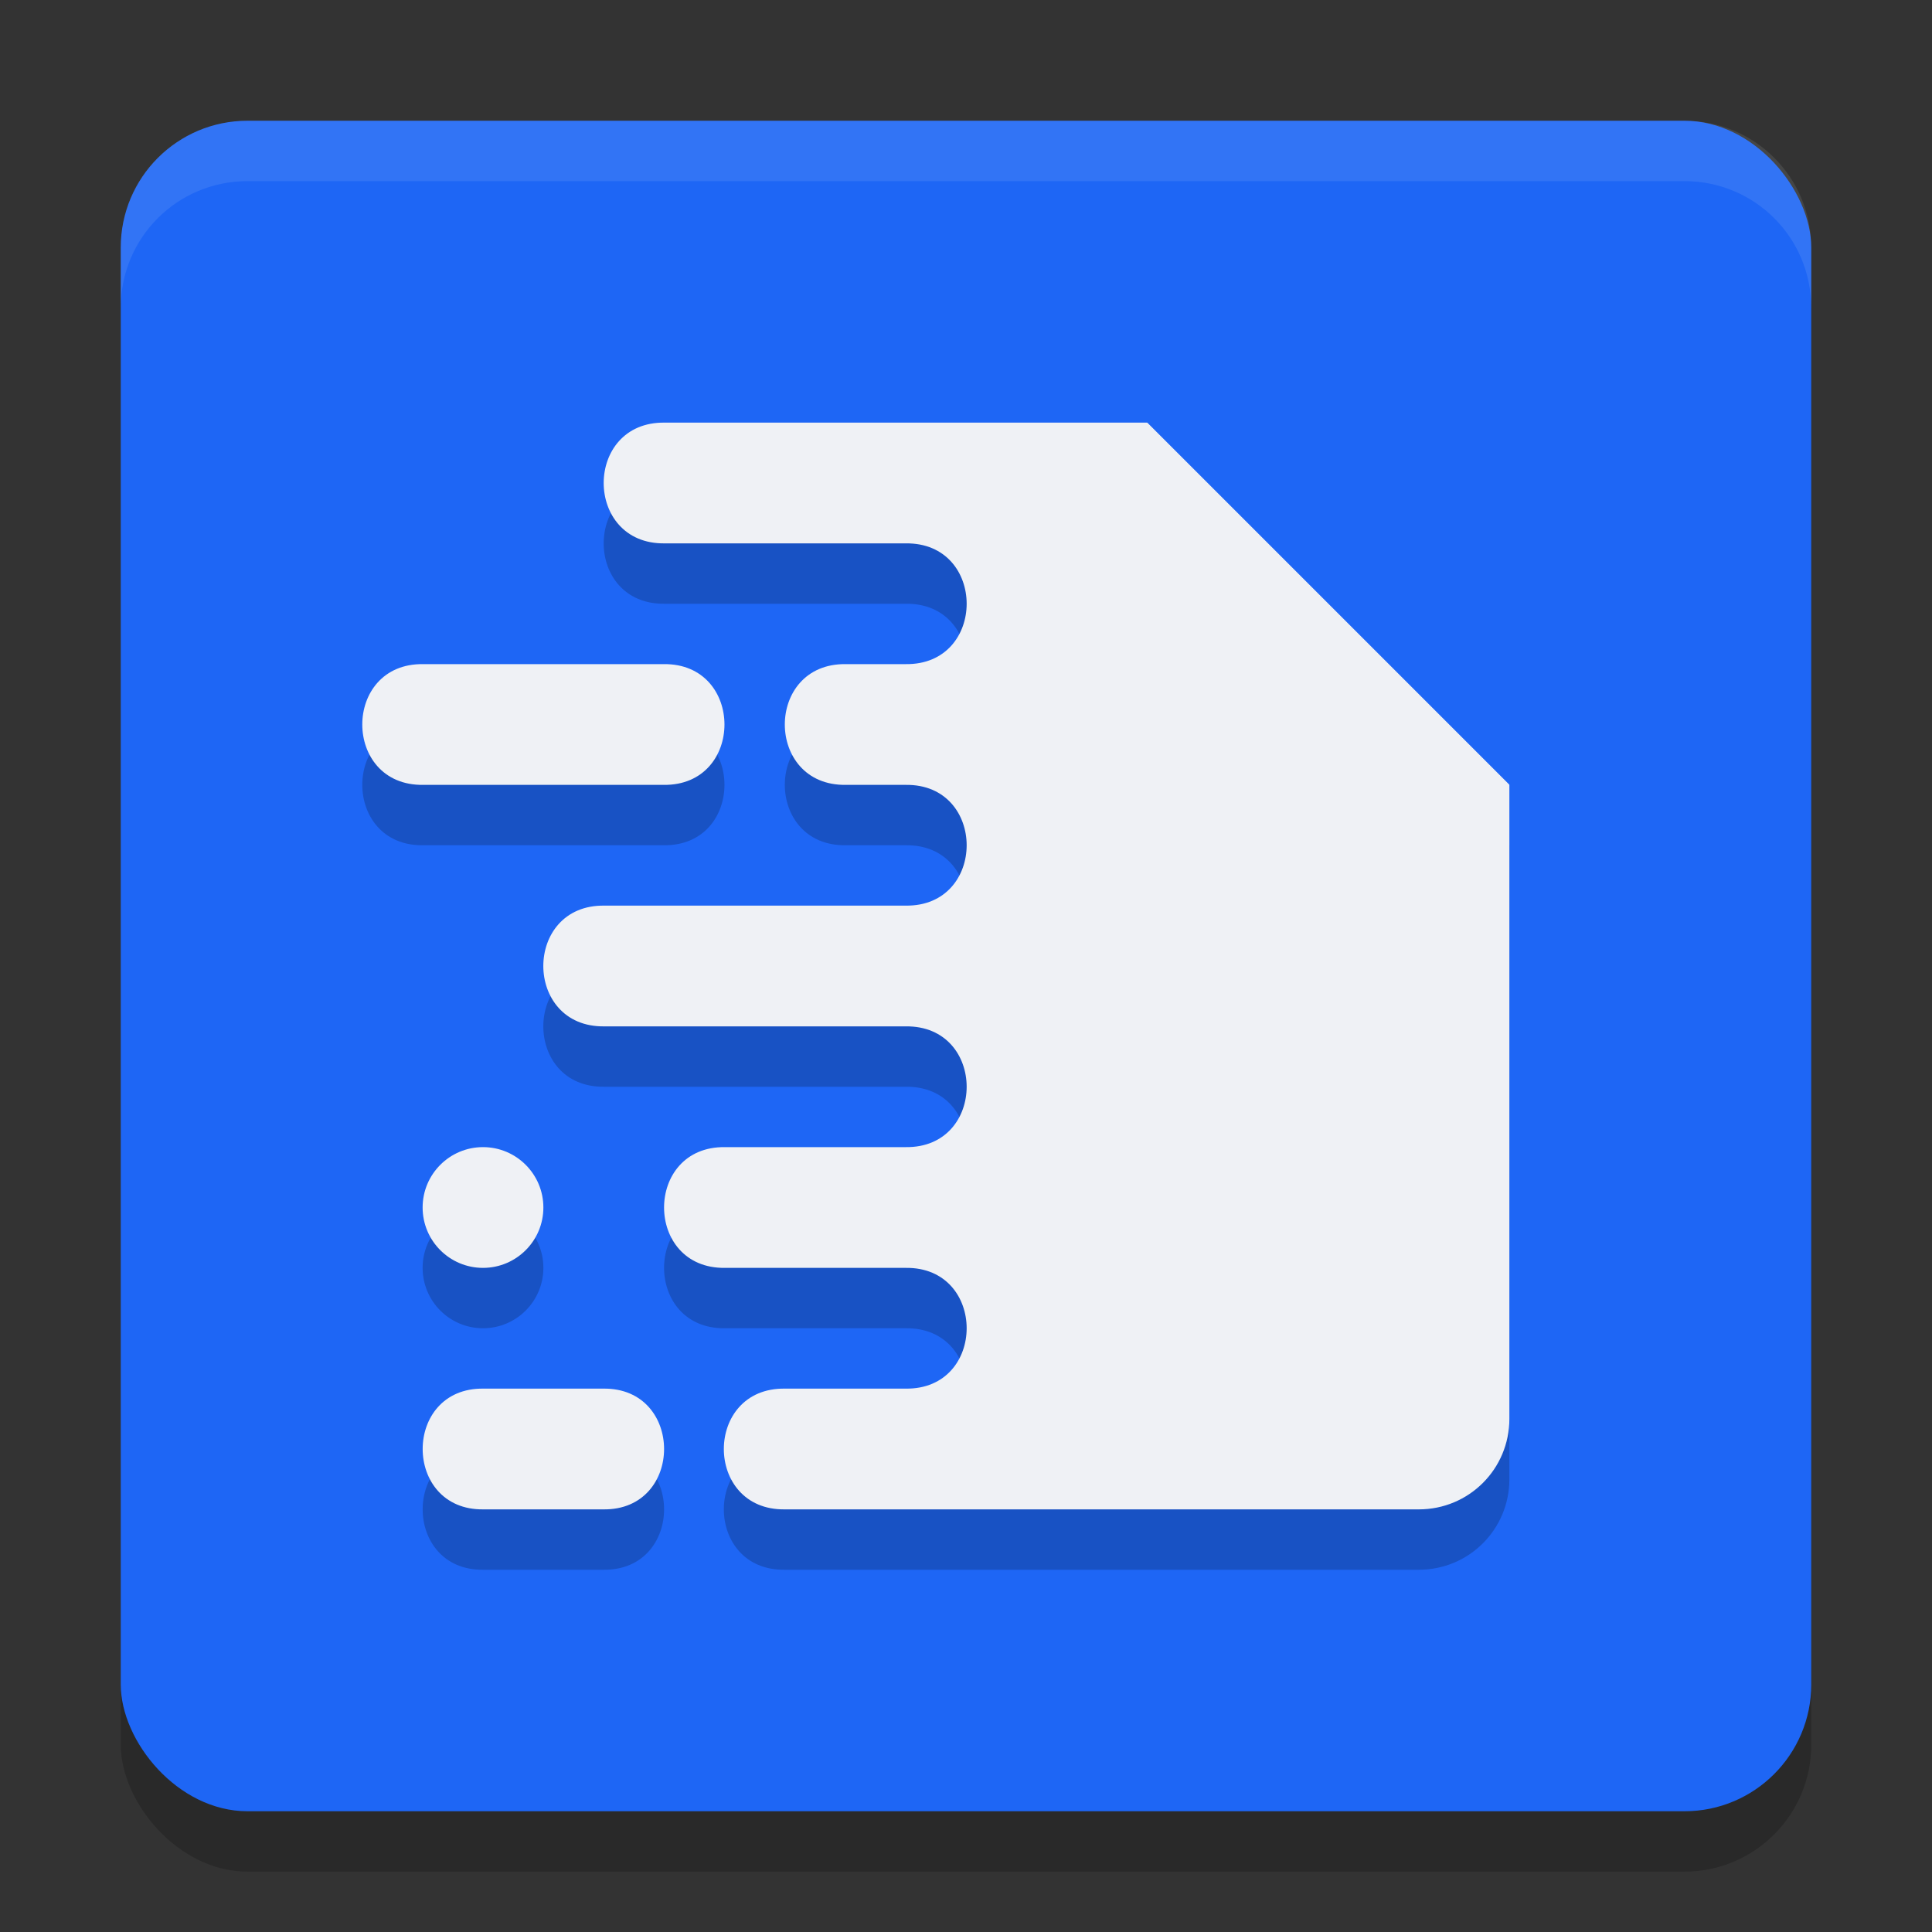 <svg xmlns="http://www.w3.org/2000/svg" width="32" height="32" version="1.1">
 <rect width="100%" height="100%" fill="#333333" stroke="none"/>
 <rect style="opacity:0.2" width="28" height="28" x="2" y="3" rx="2.1" ry="2.1"/>
 <rect style="fill:#1e66f5" width="28" height="28" x="2" y="2" rx="2.1" ry="2.1"/>
 <path style="opacity:0.2" d="m 11.01,8 c -1.348,-0.019 -1.348,2.019 0,2 H 15 c 1.348,-0.019 1.348,2.019 0,2 h -0.99 c -1.348,-0.019 -1.348,2.019 0,2 H 15 c 1.348,-0.019 1.348,2.019 0,2 h -4.99 c -1.348,-0.019 -1.348,2.019 0,2 H 15 c 1.348,-0.019 1.348,2.019 0,2 h -2.99 c -1.348,-0.019 -1.348,2.019 0,2 H 15 c 1.348,-0.019 1.348,2.019 0,2 h -2 c -1.348,-0.019 -1.348,2.019 0,2 H 15 18.979 23.5 c 0.831,0 1.5,-0.669 1.5,-1.5 v -10.5 L 19,8 H 16.99 15 Z M 7.01,12 c -1.346,-0.019 -1.346,2.019 0,2 h 3.98 c 1.346,0.019 1.346,-2.019 0,-2 z m 0.99,8 c -0.552,0 -1,0.448 -1,1 0,0.552 0.448,1 1,1 0.552,0 1,-0.448 1,-1 0,-0.552 -0.448,-1 -1,-1 z m 0.008,4 c -1.343,-0.019 -1.343,2.019 0,2 h 1.984 c 1.343,0.019 1.343,-2.019 0,-2 z"/>
 <path style="fill:#eff1f5" d="m 11.01,7 c -1.348,-0.019 -1.348,2.019 0,2 H 15 c 1.348,-0.019 1.348,2.019 0,2 h -0.99 c -1.348,-0.019 -1.348,2.019 0,2 H 15 c 1.348,-0.019 1.348,2.019 0,2 h -4.99 c -1.348,-0.019 -1.348,2.019 0,2 H 15 c 1.348,-0.019 1.348,2.019 0,2 h -2.99 c -1.348,-0.019 -1.348,2.019 0,2 H 15 c 1.348,-0.019 1.348,2.019 0,2 h -2 c -1.348,-0.019 -1.348,2.019 0,2 H 15 18.979 23.5 C 24.331,25 25,24.331 25,23.5 V 13 L 19,7 H 16.99 15 Z m -4,4 c -1.346,-0.019 -1.346,2.019 0,2 h 3.98 c 1.346,0.019 1.346,-2.019 0,-2 z M 8,19 c -0.552,0 -1,0.448 -1,1 0,0.552 0.448,1 1,1 0.552,0 1,-0.448 1,-1 0,-0.552 -0.448,-1 -1,-1 z m 0.008,4 c -1.343,-0.019 -1.343,2.019 0,2 h 1.984 c 1.343,0.019 1.343,-2.019 0,-2 z"/>
 <path style="fill:#eff1f5" d="m 19,7 v 4.667 c 0,0.739 0.595,1.333 1.333,1.333 H 25 Z"/>
 <path style="fill:#eff1f5" d="m 18,21 v 2.25 L 18.859,22.391 20.469,24 H 21 V 23.469 L 19.391,21.859 20.25,21 Z m 3,0 v 0.531 L 22.609,23.141 21.75,24 H 24 V 21.75 L 23.141,22.609 21.529,21 Z"/>
 <path style="fill:#eff1f5;opacity:0.1" d="M 4.1 2 C 2.936 2 2 2.936 2 4.1 L 2 5.1 C 2 3.936 2.936 3 4.1 3 L 27.9 3 C 29.064 3 30 3.936 30 5.1 L 30 4.1 C 30 2.936 29.064 2 27.9 2 L 4.1 2 z"/>
</svg>
